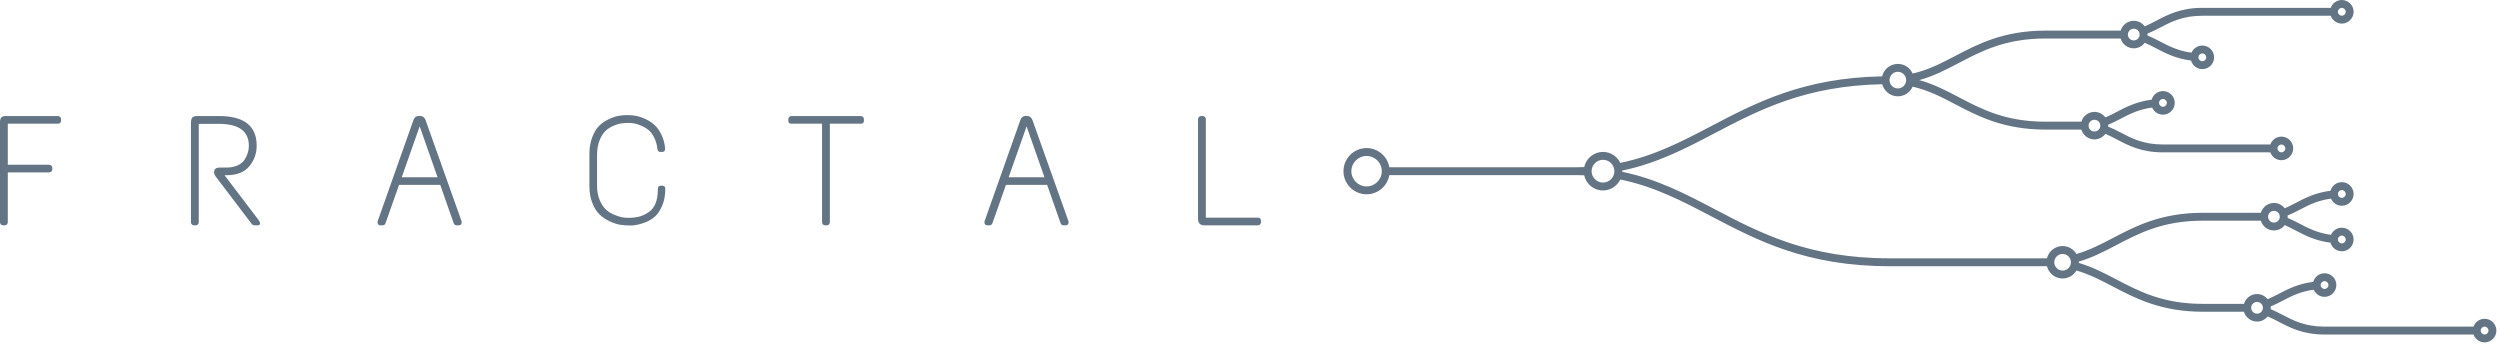 <?xml version="1.0" encoding="UTF-8" standalone="no"?>
<!DOCTYPE svg PUBLIC "-//W3C//DTD SVG 1.1//EN" "http://www.w3.org/Graphics/SVG/1.1/DTD/svg11.dtd">
<svg width="100%" height="100%" viewBox="0 0 587 81" version="1.1" xmlns="http://www.w3.org/2000/svg" xmlns:xlink="http://www.w3.org/1999/xlink" xml:space="preserve" style="fill-rule:evenodd;clip-rule:evenodd;stroke-linejoin:round;stroke-miterlimit:1.414;">
    <g transform="matrix(1,0,0,1,-3667.38,-98.624)">
        <g transform="matrix(1,0,0,1,3564,0)">
            <path d="M117.511,126.09C117.376,125.943 117.199,125.869 116.98,125.869L104.772,125.869C104.185,125.869 103.806,125.998 103.635,126.255C103.463,126.511 103.378,126.872 103.378,127.336L103.378,150.799C103.378,150.995 103.446,151.166 103.579,151.313C103.714,151.459 103.892,151.532 104.112,151.532L104.478,151.532C104.698,151.532 104.875,151.459 105.01,151.313C105.144,151.166 105.211,150.995 105.211,150.799L105.211,139.105L114.926,139.105C115.121,139.105 115.293,139.037 115.44,138.903C115.586,138.769 115.659,138.591 115.659,138.371L115.659,138.041C115.659,137.846 115.586,137.675 115.44,137.528C115.293,137.381 115.121,137.308 114.926,137.308L105.211,137.308L105.211,127.666L116.98,127.666C117.468,127.666 117.713,127.422 117.713,126.933L117.713,126.603C117.713,126.407 117.645,126.236 117.511,126.09" style="fill:rgb(99,116,132);fill-rule:nonzero;"/>
        </g>
        <g transform="matrix(1,0,0,1,3564,0)">
            <path d="M149.754,125.87L154.777,125.87C160.692,125.87 163.649,128.192 163.649,132.836C163.649,134.645 163.074,136.252 161.926,137.657C160.776,139.062 158.969,139.765 156.5,139.765L156.097,139.765L164.016,150.177C164.309,150.616 164.455,150.886 164.455,150.983C164.455,151.349 164.284,151.533 163.942,151.533L163.209,151.533C162.891,151.533 162.659,151.435 162.513,151.24L154.044,140.095C153.775,139.704 153.641,139.387 153.641,139.141C153.641,138.359 154.067,137.969 154.924,137.969L156.537,137.969C157.564,137.969 158.443,137.798 159.176,137.455C159.909,137.113 160.447,136.674 160.789,136.136C161.474,135.085 161.816,133.997 161.816,132.873C161.816,129.427 159.457,127.703 154.74,127.703L150.048,127.703L150.048,150.8C150.048,150.996 149.981,151.167 149.846,151.313C149.711,151.46 149.534,151.533 149.315,151.533L148.948,151.533C148.728,151.533 148.55,151.46 148.416,151.313C148.281,151.167 148.215,150.996 148.215,150.8L148.215,127.594C148.215,126.933 148.318,126.481 148.526,126.237C148.733,125.993 149.144,125.87 149.754,125.87" style="fill:rgb(99,116,132);fill-rule:nonzero;"/>
        </g>
        <g transform="matrix(1,0,0,1,3564,0)">
            <path d="M197.708,140.241L201.923,128.29L206.118,140.241L197.708,140.241ZM211.748,150.543L203.315,126.86C203.071,126.177 202.588,125.834 201.867,125.834C201.147,125.834 200.676,126.164 200.456,126.823L192.061,150.543C192.036,150.616 192.024,150.702 192.024,150.8C192.024,151.289 192.269,151.533 192.757,151.533L193.197,151.533C193.515,151.533 193.747,151.375 193.894,151.056L197.074,142.038L206.749,142.038L209.915,151.056C210.062,151.375 210.293,151.533 210.611,151.533L211.051,151.533C211.54,151.533 211.784,151.289 211.784,150.8C211.784,150.702 211.772,150.616 211.748,150.543" style="fill:rgb(99,116,132);fill-rule:nonzero;"/>
        </g>
        <g transform="matrix(1,0,0,1,3564,0)">
            <path d="M246.374,126.585C247.241,126.182 248.011,125.926 248.684,125.815C249.355,125.705 250.016,125.65 250.663,125.65C251.311,125.65 251.965,125.705 252.625,125.815C253.284,125.926 254.012,126.158 254.806,126.512C255.6,126.866 256.314,127.318 256.951,127.868C257.586,128.418 258.148,129.176 258.637,130.142C259.126,131.107 259.431,132.226 259.554,133.496C259.554,134.034 259.31,134.303 258.82,134.303L258.49,134.303C258.051,134.303 257.806,134.083 257.757,133.643C257.635,132.616 257.378,131.712 256.987,130.93C256.596,130.148 256.145,129.549 255.631,129.133C255.118,128.718 254.531,128.376 253.871,128.106C252.894,127.691 251.983,127.483 251.14,127.483C250.297,127.483 249.601,127.533 249.051,127.63C248.5,127.729 247.883,127.937 247.199,128.254C246.515,128.571 245.916,128.993 245.402,129.519C244.89,130.044 244.455,130.783 244.101,131.736C243.746,132.689 243.569,133.789 243.569,135.036L243.569,142.222C243.569,143.468 243.765,144.567 244.156,145.521C244.547,146.474 245.018,147.214 245.567,147.739C246.117,148.265 246.759,148.687 247.492,149.004C248.665,149.517 249.766,149.773 250.792,149.773C251.818,149.773 252.691,149.682 253.413,149.498C254.134,149.315 254.849,148.991 255.558,148.527C257.073,147.574 257.831,145.802 257.831,143.211C257.831,142.796 257.897,142.527 258.032,142.404C258.166,142.282 258.344,142.222 258.563,142.222L258.857,142.222C259.346,142.222 259.591,142.466 259.591,142.954C259.591,144.445 259.353,145.753 258.875,146.877C258.398,148.002 257.843,148.852 257.207,149.425C256.571,150 255.826,150.458 254.971,150.8C253.651,151.314 252.496,151.57 251.507,151.57C250.517,151.57 249.661,151.509 248.94,151.387C248.219,151.265 247.412,150.996 246.52,150.58C245.628,150.165 244.847,149.64 244.175,149.004C243.502,148.368 242.934,147.47 242.47,146.309C242.005,145.148 241.773,143.822 241.773,142.331L241.773,134.889C241.773,133.35 241.999,131.993 242.451,130.819C242.903,129.647 243.453,128.748 244.101,128.125C244.748,127.502 245.506,126.988 246.374,126.585" style="fill:rgb(99,116,132);fill-rule:nonzero;"/>
        </g>
        <g transform="matrix(1,0,0,1,3564,0)">
            <path d="M306.021,126.09C305.886,125.943 305.709,125.869 305.49,125.869L289.212,125.869C289.016,125.869 288.845,125.943 288.699,126.09C288.552,126.236 288.479,126.407 288.479,126.603L288.479,127.006C288.479,127.446 288.723,127.666 289.212,127.666L296.398,127.666L296.398,150.799C296.398,150.995 296.464,151.166 296.599,151.313C296.733,151.459 296.911,151.532 297.13,151.532L297.498,151.532C297.717,151.532 297.894,151.459 298.029,151.313C298.163,151.166 298.231,150.995 298.231,150.799L298.231,127.666L305.49,127.666C305.978,127.666 306.223,127.446 306.223,127.006L306.223,126.603C306.223,126.407 306.155,126.236 306.021,126.09" style="fill:rgb(99,116,132);fill-rule:nonzero;"/>
        </g>
        <g transform="matrix(1,0,0,1,3564,0)">
            <path d="M340.209,140.241L344.424,128.29L348.619,140.241L340.209,140.241ZM354.249,150.543L345.816,126.86C345.572,126.177 345.089,125.834 344.368,125.834C343.648,125.834 343.177,126.164 342.957,126.823L334.562,150.543C334.537,150.616 334.525,150.702 334.525,150.8C334.525,151.289 334.77,151.533 335.258,151.533L335.698,151.533C336.016,151.533 336.248,151.375 336.395,151.056L339.575,142.038L349.25,142.038L352.416,151.056C352.563,151.375 352.794,151.533 353.112,151.533L353.552,151.533C354.041,151.533 354.285,151.289 354.285,150.8C354.285,150.702 354.273,150.616 354.249,150.543" style="fill:rgb(99,116,132);fill-rule:nonzero;"/>
        </g>
        <g transform="matrix(1,0,0,1,3564,0)">
            <path d="M385.41,125.87L385.777,125.87C385.972,125.87 386.143,125.943 386.29,126.091C386.437,126.237 386.511,126.408 386.511,126.603L386.511,149.736L398.755,149.736C399.219,149.736 399.452,149.981 399.452,150.47L399.452,150.8C399.452,150.996 399.384,151.167 399.25,151.313C399.115,151.46 398.95,151.533 398.755,151.533L386.181,151.533C385.178,151.533 384.678,151.008 384.678,149.957L384.678,126.603C384.678,126.408 384.751,126.237 384.897,126.091C385.044,125.943 385.215,125.87 385.41,125.87" style="fill:rgb(99,116,132);fill-rule:nonzero;"/>
        </g>
        <g transform="matrix(1,0,0,1,3564,0)">
            <path d="M686.761,177.16C686.255,177.16 685.843,176.749 685.843,176.243C685.843,175.737 686.255,175.326 686.761,175.326C687.267,175.326 687.678,175.737 687.678,176.243C687.678,176.749 687.267,177.16 686.761,177.16M633.335,172.274C632.575,172.274 631.957,171.656 631.957,170.896C631.957,170.137 632.575,169.519 633.335,169.519C634.095,169.519 634.713,170.137 634.713,170.896C634.713,171.656 634.095,172.274 633.335,172.274M587.678,162.158C586.601,162.158 585.724,161.281 585.724,160.204C585.724,159.126 586.601,158.25 587.678,158.25C588.755,158.25 589.632,159.126 589.632,160.204C589.632,161.281 588.755,162.158 587.678,162.158M479.763,141.492C478.288,141.492 477.088,140.293 477.088,138.818C477.088,137.344 478.288,136.144 479.763,136.144C481.238,136.144 482.437,137.344 482.437,138.818C482.437,140.293 481.238,141.492 479.763,141.492M424.254,142.392C422.283,142.392 420.68,140.789 420.68,138.818C420.68,136.847 422.283,135.244 424.254,135.244C426.225,135.244 427.828,136.847 427.828,138.818C427.828,140.789 426.225,142.392 424.254,142.392M548.996,115.479C550.074,115.479 550.95,116.355 550.95,117.432C550.95,118.51 550.074,119.386 548.996,119.386C547.919,119.386 547.042,118.51 547.042,117.432C547.042,116.355 547.919,115.479 548.996,115.479M604.386,105.362C605.146,105.362 605.764,105.98 605.764,106.74C605.764,107.499 605.146,108.118 604.386,108.118C603.626,108.118 603.007,107.499 603.007,106.74C603.007,105.98 603.626,105.362 604.386,105.362M653.239,100.476C653.744,100.476 654.156,100.888 654.156,101.393C654.156,101.899 653.744,102.31 653.239,102.31C652.733,102.31 652.321,101.899 652.321,101.393C652.321,100.888 652.733,100.476 653.239,100.476M620.485,111.169C620.99,111.169 621.403,111.58 621.403,112.086C621.403,112.592 620.99,113.003 620.485,113.003C619.979,113.003 619.568,112.592 619.568,112.086C619.568,111.58 619.979,111.169 620.485,111.169M595.156,126.747C595.915,126.747 596.533,127.366 596.533,128.125C596.533,128.885 595.915,129.503 595.156,129.503C594.396,129.503 593.778,128.885 593.778,128.125C593.778,127.366 594.396,126.747 595.156,126.747M611.241,121.862C611.747,121.862 612.158,122.273 612.158,122.779C612.158,123.285 611.747,123.696 611.241,123.696C610.736,123.696 610.323,123.285 610.323,122.779C610.323,122.273 610.736,121.862 611.241,121.862M639.056,132.555C639.562,132.555 639.974,132.966 639.974,133.472C639.974,133.977 639.562,134.389 639.056,134.389C638.55,134.389 638.139,133.977 638.139,133.472C638.139,132.966 638.55,132.555 639.056,132.555M637.304,148.133C638.064,148.133 638.682,148.751 638.682,149.511C638.682,150.271 638.064,150.889 637.304,150.889C636.544,150.889 635.926,150.271 635.926,149.511C635.926,148.751 636.544,148.133 637.304,148.133M653.239,143.247C653.744,143.247 654.156,143.659 654.156,144.164C654.156,144.67 653.744,145.081 653.239,145.081C652.733,145.081 652.321,144.67 652.321,144.164C652.321,143.659 652.733,143.247 653.239,143.247M653.239,153.94C653.744,153.94 654.156,154.351 654.156,154.857C654.156,155.363 653.744,155.774 653.239,155.774C652.733,155.774 652.321,155.363 652.321,154.857C652.321,154.351 652.733,153.94 653.239,153.94M649.185,164.633C649.691,164.633 650.103,165.044 650.103,165.55C650.103,166.056 649.691,166.467 649.185,166.467C648.679,166.467 648.268,166.056 648.268,165.55C648.268,165.044 648.679,164.633 649.185,164.633M686.761,173.473C685.56,173.473 684.546,174.246 684.163,175.317L649.185,175.317C644.591,175.317 641.861,173.884 639.22,172.498C638.358,172.046 637.466,171.607 636.533,171.209C636.543,171.105 636.565,171.004 636.565,170.896C636.565,170.789 636.543,170.688 636.533,170.584C637.466,170.185 638.358,169.747 639.22,169.294C641.331,168.187 643.513,167.06 646.646,166.648C647.072,167.63 648.049,168.32 649.185,168.32C650.712,168.32 651.954,167.077 651.954,165.55C651.954,164.023 650.712,162.781 649.185,162.781C647.919,162.781 646.861,163.64 646.532,164.802C643.002,165.244 640.553,166.504 638.36,167.655C637.499,168.106 636.673,168.512 635.833,168.874C635.241,168.144 634.347,167.666 633.335,167.666C631.878,167.666 630.658,168.642 630.257,169.97L620.653,169.97C611.236,169.97 605.672,167.051 600.291,164.228C597.435,162.728 594.656,161.297 591.468,160.358C591.47,160.306 591.484,160.257 591.484,160.204C591.484,160.151 591.47,160.102 591.468,160.05C594.656,159.111 597.435,157.679 600.291,156.18C605.672,153.357 611.236,150.437 620.653,150.437L634.226,150.437C634.627,151.765 635.847,152.741 637.304,152.741C638.338,152.741 639.249,152.244 639.84,151.487C640.699,151.855 641.534,152.292 642.412,152.753C644.605,153.903 647.055,155.163 650.585,155.605C650.914,156.768 651.972,157.627 653.239,157.627C654.765,157.627 656.007,156.384 656.007,154.857C656.007,153.33 654.765,152.088 653.239,152.088C652.102,152.088 651.125,152.777 650.699,153.759C647.566,153.348 645.384,152.22 643.273,151.113C642.386,150.647 641.469,150.195 640.505,149.789C640.514,149.696 640.533,149.606 640.533,149.511C640.533,149.416 640.514,149.326 640.505,149.233C641.469,148.827 642.386,148.374 643.273,147.909C645.384,146.801 647.566,145.674 650.699,145.263C651.125,146.244 652.102,146.934 653.239,146.934C654.765,146.934 656.007,145.691 656.007,144.164C656.007,142.638 654.765,141.395 653.239,141.395C651.972,141.395 650.914,142.254 650.585,143.416C647.055,143.858 644.605,145.118 642.412,146.269C641.534,146.73 640.699,147.167 639.84,147.535C639.249,146.777 638.338,146.281 637.304,146.281C635.847,146.281 634.627,147.257 634.226,148.585L620.653,148.585C610.78,148.585 604.75,151.749 599.431,154.54C596.671,155.988 593.99,157.372 590.936,158.267C590.272,157.153 589.067,156.397 587.678,156.397C585.901,156.397 584.416,157.628 584,159.278L547.039,159.278C527.978,159.278 516.747,153.385 505.887,147.686C499.018,144.081 492.403,140.641 484.274,138.965C484.275,138.915 484.288,138.868 484.288,138.818C484.288,138.768 484.275,138.721 484.274,138.672C492.403,136.995 499.018,133.555 505.887,129.951C516.412,124.427 527.318,118.746 545.331,118.4C545.762,120.028 547.234,121.239 548.996,121.239C550.546,121.239 551.878,120.304 552.47,118.972C556.167,119.813 559.255,121.417 562.456,123.097C567.776,125.888 573.805,129.052 583.678,129.052L592.078,129.052C592.479,130.38 593.698,131.356 595.156,131.356C596.21,131.356 597.14,130.84 597.729,130.056C598.629,130.432 599.499,130.886 600.415,131.367C603.122,132.787 606.191,134.398 611.241,134.398L636.458,134.398C636.842,135.468 637.856,136.241 639.056,136.241C640.583,136.241 641.825,134.998 641.825,133.472C641.825,131.945 640.583,130.702 639.056,130.702C637.856,130.702 636.842,131.475 636.458,132.545L611.241,132.545C606.647,132.545 603.916,131.113 601.276,129.727C600.344,129.238 599.382,128.76 598.363,128.34C598.368,128.268 598.385,128.199 598.385,128.125C598.385,128.052 598.368,127.983 598.363,127.91C599.382,127.49 600.344,127.012 601.276,126.523C603.387,125.416 605.569,124.288 608.701,123.877C609.128,124.859 610.105,125.548 611.241,125.548C612.768,125.548 614.01,124.306 614.01,122.779C614.01,121.252 612.768,120.01 611.241,120.01C609.975,120.01 608.916,120.868 608.588,122.031C605.058,122.473 602.608,123.733 600.415,124.883C599.498,125.364 598.629,125.818 597.729,126.195C597.14,125.41 596.21,124.895 595.156,124.895C593.698,124.895 592.479,125.871 592.078,127.199L583.678,127.199C574.261,127.199 568.698,124.28 563.317,121.456C560.315,119.881 557.414,118.363 554.019,117.433C557.414,116.502 560.315,114.984 563.317,113.409C568.698,110.585 574.261,107.666 583.678,107.666L601.307,107.666C601.708,108.994 602.929,109.97 604.386,109.97C605.443,109.97 606.373,109.453 606.963,108.666C607.866,109.044 608.738,109.499 609.658,109.982C611.852,111.132 614.301,112.392 617.832,112.834C618.161,113.996 619.219,114.855 620.485,114.855C622.012,114.855 623.254,113.613 623.254,112.086C623.254,110.559 622.012,109.317 620.485,109.317C619.349,109.317 618.372,110.006 617.946,110.988C614.813,110.577 612.63,109.449 610.519,108.342C609.584,107.851 608.618,107.371 607.594,106.95C607.599,106.879 607.615,106.812 607.615,106.74C607.615,106.668 607.599,106.6 607.594,106.53C608.618,106.109 609.584,105.629 610.519,105.138C613.159,103.752 615.891,102.32 620.485,102.32L650.64,102.32C651.023,103.39 652.038,104.163 653.239,104.163C654.765,104.163 656.007,102.92 656.007,101.393C656.007,99.867 654.765,98.624 653.239,98.624C652.038,98.624 651.023,99.397 650.64,100.467L620.485,100.467C615.434,100.467 612.365,102.077 609.658,103.498C608.738,103.981 607.866,104.436 606.963,104.813C606.373,104.027 605.443,103.51 604.386,103.51C602.929,103.51 601.708,104.486 601.307,105.813L583.678,105.813C573.805,105.813 567.776,108.977 562.456,111.768C559.255,113.448 556.167,115.052 552.47,115.893C551.878,114.561 550.546,113.626 548.996,113.626C547.204,113.626 545.706,114.876 545.305,116.548C526.856,116.897 515.748,122.685 505.027,128.31C498.274,131.854 491.774,135.236 483.828,136.867C483.097,135.35 481.557,134.292 479.763,134.292C477.599,134.292 475.791,135.82 475.346,137.852C474.821,137.869 474.302,137.892 473.763,137.892L429.595,137.892C429.154,135.341 426.93,133.392 424.254,133.392C421.262,133.392 418.828,135.827 418.828,138.818C418.828,141.81 421.262,144.244 424.254,144.244C426.93,144.244 429.154,142.296 429.595,139.744L473.763,139.744C474.302,139.744 474.821,139.768 475.346,139.785C475.791,141.816 477.599,143.345 479.763,143.345C481.557,143.345 483.097,142.287 483.828,140.769C491.774,142.401 498.274,145.783 505.027,149.326C516.086,155.129 527.522,161.13 547.039,161.13L584,161.13C584.416,162.78 585.901,164.01 587.678,164.01C589.067,164.01 590.271,163.254 590.936,162.141C593.99,163.036 596.671,164.42 599.431,165.868C604.75,168.659 610.78,171.823 620.653,171.823L630.257,171.823C630.658,173.151 631.878,174.127 633.335,174.127C634.347,174.127 635.241,173.649 635.833,172.919C636.673,173.281 637.499,173.687 638.36,174.139C641.067,175.559 644.134,177.169 649.185,177.169L684.163,177.169C684.546,178.24 685.56,179.013 686.761,179.013C688.287,179.013 689.53,177.77 689.53,176.243C689.53,174.716 688.287,173.473 686.761,173.473" style="fill:rgb(99,116,132);fill-rule:nonzero;"/>
        </g>
    </g>
</svg>

